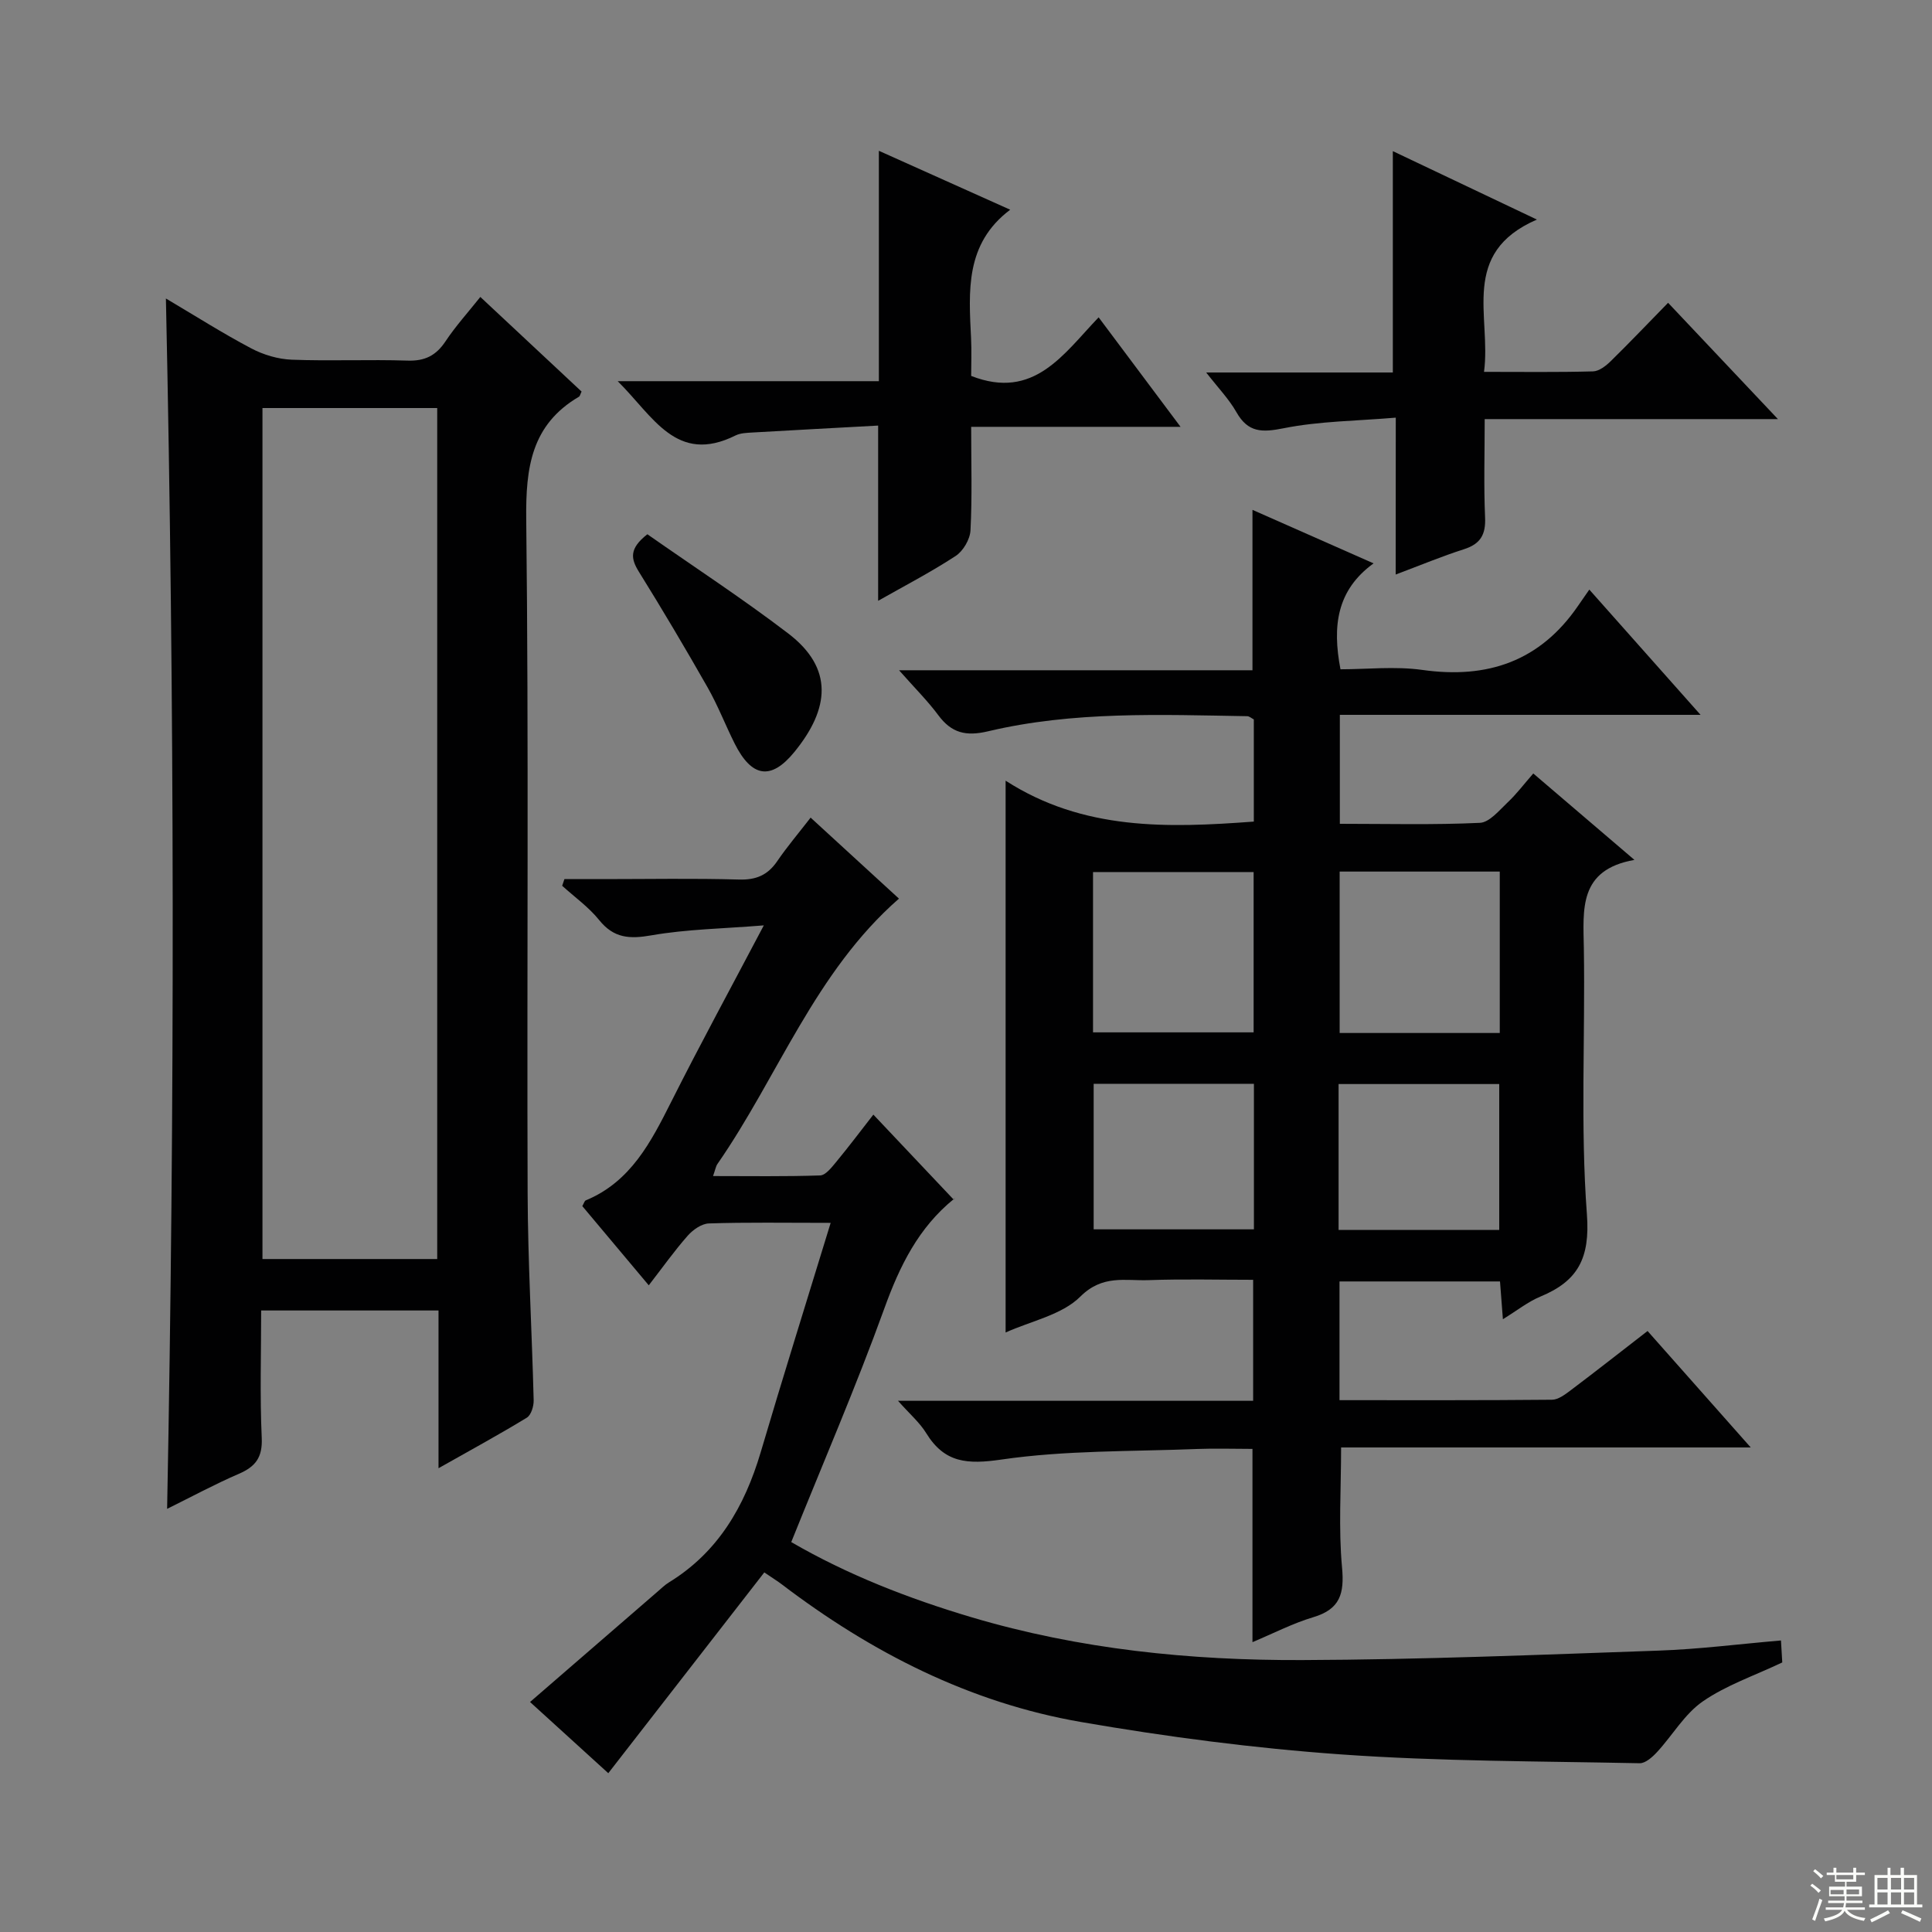 <svg enable-background="new 0 0 400 400" viewBox="0 0 400 400" xmlns="http://www.w3.org/2000/svg"><rect x="0" y="0" width="400" height="400" fill="#808080" stroke="none"/><g fill="#010102"><path d="m352.08 148c-25.51 0-49.9 0-74.68 0v22.56c9.74 0 19.38.25 28.99-.2 2-.09 4.02-2.6 5.78-4.26 1.81-1.7 3.32-3.72 5.28-5.96 7.06 6.04 13.59 11.62 20.94 17.89-11.61 2.06-10.6 10.24-10.47 18.4.29 18.33-.73 36.73.63 54.96.68 9.11-1.85 13.84-9.64 17.06-2.56 1.06-4.8 2.87-7.75 4.68-.21-2.82-.39-5.17-.6-7.82-11.04 0-21.96 0-33.23 0v24.58c14.76 0 29.38.05 44-.09 1.31-.01 2.72-1.1 3.88-1.97 5.18-3.9 10.28-7.91 15.9-12.26 6.92 7.81 13.82 15.6 21.36 24.11-28.8 0-56.79 0-84.81 0 0 8.66-.55 16.78.19 24.79.51 5.44-.37 8.69-5.94 10.35-4.25 1.27-8.26 3.35-12.6 5.17 0-13.33 0-26.33 0-40.01-3.81 0-7.75-.13-11.68.02-13.44.54-27.02.25-40.26 2.18-7.09 1.03-11.8.74-15.62-5.48-1.34-2.18-3.39-3.93-5.83-6.68h73.53c0-8.41 0-16.32 0-25.05-7.17 0-14.43-.19-21.67.07-4.81.17-9.5-1.18-14.1 3.4-3.83 3.81-10.22 5.06-15.48 7.44 0-37.9 0-75.44 0-114.25 16.09 10.36 33.56 9.8 51.39 8.47 0-7.2 0-14.15 0-21.15-.5-.26-.93-.66-1.36-.67-17.97-.3-36.01-1.06-53.67 3.13-4.57 1.08-7.55.36-10.29-3.33-2.17-2.93-4.79-5.53-8.13-9.31h73.17c0-11.49 0-22.05 0-33.21 8.22 3.63 16.21 7.16 25.07 11.08-7.66 5.57-8.55 13-6.85 21.93 5.45 0 11.3-.66 16.94.13 13.53 1.91 24.39-1.81 32.25-13.27.67-.97 1.34-1.94 2.33-3.36 7.88 8.88 15.09 16.99 23.03 25.93zm-92.53 32.55c-11.49 0-22.38 0-33.25 0v33.19h33.25c0-11.14 0-22.02 0-33.19zm50.96 33.32c0-11.39 0-22.27 0-33.42-11.2 0-22.08 0-33.15 0v33.42zm-50.9 10.52c-11.45 0-22.34 0-33.18 0v30.13h33.18c0-10.2 0-19.97 0-30.13zm17.53 30.26h33.26c0-10.3 0-20.32 0-30.21-11.33 0-22.23 0-33.26 0z"/><path d="m90.79 303.98c0-11.46 0-21.91 0-32.66-12.31 0-24.21 0-36.72 0 0 8.84-.28 17.63.12 26.39.18 4.05-1.3 5.95-4.76 7.44-4.99 2.15-9.78 4.75-14.83 7.24 1.61-83.66 1.55-166.81-.25-250.59 6 3.55 11.71 7.18 17.67 10.33 2.52 1.33 5.54 2.23 8.37 2.34 7.99.31 16-.07 23.99.19 3.58.12 5.89-1.04 7.85-3.98 2.1-3.16 4.67-6 7.22-9.2 7.18 6.71 14.09 13.18 20.96 19.59-.27.54-.33.94-.55 1.07-9.87 5.8-11.03 14.68-10.91 25.36.54 46.49.12 93 .29 139.49.05 14.31.89 28.61 1.25 42.92.03 1.22-.52 3.05-1.41 3.6-5.66 3.46-11.48 6.62-18.29 10.47zm-.27-43.31c0-58.86 0-117.39 0-176.19-12.19 0-24.07 0-36.18 0v176.19z"/><path d="m171.98 253.18c-9.6 0-17.42-.14-25.22.12-1.51.05-3.3 1.32-4.38 2.54-2.74 3.11-5.15 6.51-8.06 10.27-4.76-5.68-9.31-11.09-13.76-16.4.37-.64.46-1.08.71-1.18 9.35-3.88 13.52-12.12 17.75-20.51 5.95-11.83 12.29-23.47 19.12-36.43-8.54.69-16 .79-23.26 2.06-4.52.79-7.78.62-10.82-3.15-2.16-2.69-5.08-4.76-7.67-7.11.16-.46.31-.92.47-1.38h8.1c9.33 0 18.67-.18 28 .09 3.55.11 5.96-.89 7.94-3.78 2.04-2.99 4.39-5.76 6.93-9.04 6.28 5.76 12.25 11.23 18.29 16.77-17.4 15.22-24.99 36.78-37.58 54.94-.35.5-.44 1.18-.91 2.5 7.66 0 14.92.12 22.17-.13 1.14-.04 2.37-1.65 3.29-2.75 2.63-3.18 5.11-6.48 7.73-9.84 5.64 5.97 10.98 11.62 16.65 17.62.25-.73.24-.33.04-.17-7.35 5.96-11.24 13.88-14.42 22.69-5.86 16.2-12.71 32.04-19.27 48.36 11.6 6.74 24.24 11.67 37.31 15.56 22.34 6.64 45.32 8.96 68.47 8.87 24.62-.09 49.25-1.1 73.86-1.96 8.28-.29 16.53-1.35 25.27-2.1.12 1.96.21 3.51.27 4.55-5.84 2.77-11.64 4.73-16.47 8.08-3.76 2.6-6.25 7-9.44 10.46-.96 1.04-2.41 2.35-3.62 2.33-20.63-.43-41.3-.37-61.86-1.83-18.01-1.28-36.01-3.63-53.81-6.71-23.03-3.99-43.43-14.41-61.98-28.53-.78-.59-1.62-1.11-3.58-2.44-10.68 13.75-21.33 27.46-32.3 41.57-4.8-4.37-10.25-9.33-16.2-14.74 8.9-7.71 17.65-15.28 26.4-22.85.76-.65 1.48-1.37 2.32-1.89 10.21-6.25 15.7-15.75 19.02-26.92 4.59-15.55 9.44-31.02 14.5-47.54z"/><path d="m288.98 86.47c-8.19.69-15.83.72-23.19 2.19-4.5.9-7.39.93-9.8-3.32-1.53-2.7-3.76-5-6.26-8.22h38.64c0-15.51 0-30.39 0-45.83 9.56 4.54 19.07 9.06 29.83 14.17-16.07 6.96-9.41 20.07-10.95 31.53 8 0 15.29.1 22.57-.1 1.25-.03 2.67-1.14 3.66-2.11 3.92-3.84 7.7-7.82 11.88-12.09 7.49 7.93 14.73 15.6 22.74 24.08-20.64 0-40.29 0-60.71 0 0 7.17-.21 13.78.08 20.36.16 3.55-.95 5.49-4.37 6.58-4.56 1.46-9 3.31-14.14 5.24.02-10.72.02-21.04.02-32.48z"/><path d="m127.89 78.92h54.07c0-16.2 0-31.88 0-47.7 8.72 3.91 17.89 8.03 27.19 12.2-9.39 7.07-8.57 16.89-8.1 26.64.13 2.65.02 5.3.02 7.77 13.03 5.11 19.15-4.59 26.39-12.13 5.57 7.44 10.89 14.56 16.96 22.67-15.09 0-28.96 0-43.35 0 0 7.56.22 14.52-.14 21.44-.1 1.86-1.52 4.29-3.09 5.31-5.23 3.41-10.8 6.3-16.03 9.27 0-11.95 0-23.52 0-36.28-8.39.46-17.25.93-26.1 1.44-1.15.07-2.41.11-3.41.6-12.26 6.11-17.04-3.94-24.41-11.23z"/><path d="m134.03 110.61c9.7 6.79 19.69 13.31 29.15 20.53 9.45 7.21 8.61 15.59 1.27 24.57-4.84 5.92-8.83 5.23-12.34-1.75-1.93-3.85-3.48-7.9-5.61-11.64-4.59-8.07-9.33-16.07-14.23-23.95-1.65-2.67-2.08-4.76 1.76-7.76z"/></g><path d="m374.8 390.4.4-.4c.7.5 1.3 1 1.8 1.4l-.5.5c-.5-.6-1.1-1.1-1.7-1.5zm1 7.3-.6-.3c.5-1.4 1.1-2.8 1.5-4.3.2.1.4.2.6.3-.5 1.3-1 2.8-1.5 4.3zm-.4-10.3.4-.4c.4.3 1 .8 1.7 1.4l-.5.5c-.4-.5-1-1-1.6-1.5zm2.5.3h1.7v-1h.6v1h3.5v-1h.6v1h1.8v.5h-1.8v1.4h-2v1h3.2v2h-3.2v.9h3.3v.5h-3.4c0 .3-.1.6-.1.9h4v.5h-3.7c.7.9 1.9 1.5 3.8 1.7-.1.2-.2.4-.3.6-2.1-.4-3.5-1.1-4-2.1-.4 1-1.8 1.7-4 2.2-.1-.2-.2-.4-.3-.6 2.1-.4 3.4-1 3.8-1.8h-3.4v-.5h3.6c.1-.3.1-.6.2-.9h-3.3v-.5h3.4c0-.3 0-.6 0-.9h-3.2v-2h3.3v-1h-2.1v-1.4h-1.7v-.5zm1.1 3.5v1h2.7c0-.3 0-.4 0-.4 0-.1 0-.2 0-.2 0-.1 0-.2 0-.3h-2.7zm1.2-3v.9h3.5v-.9zm4.7 3h-2.6v.6.4h2.6z" fill="#fbfcfa"/><path d="m393.6 386.7h.6v1.5h2.7v6.1h1.1v.6h-11v-.6h1.1v-6.1h2.7v-1.5h.6v1.5h2.1v-1.5zm-2.7 8.8.4.6c-1.2.6-2.5 1.3-3.8 1.9-.1-.2-.2-.4-.3-.6 1.2-.6 2.5-1.2 3.7-1.9zm-2.2-6.7v2.4h2.1v-2.4zm0 3v2.5h2.1v-2.5zm2.8-3v2.4h2.1v-2.4zm0 3v2.5h2.1v-2.5zm6 6.1c-1.4-.7-2.7-1.3-3.9-1.8l.3-.6c1.5.6 2.7 1.2 3.9 1.7zm-1.2-9.1h-2.1v2.4h2.1zm-2.1 3v2.5h2.1v-2.5z" fill="#fbfcfa"/></svg>